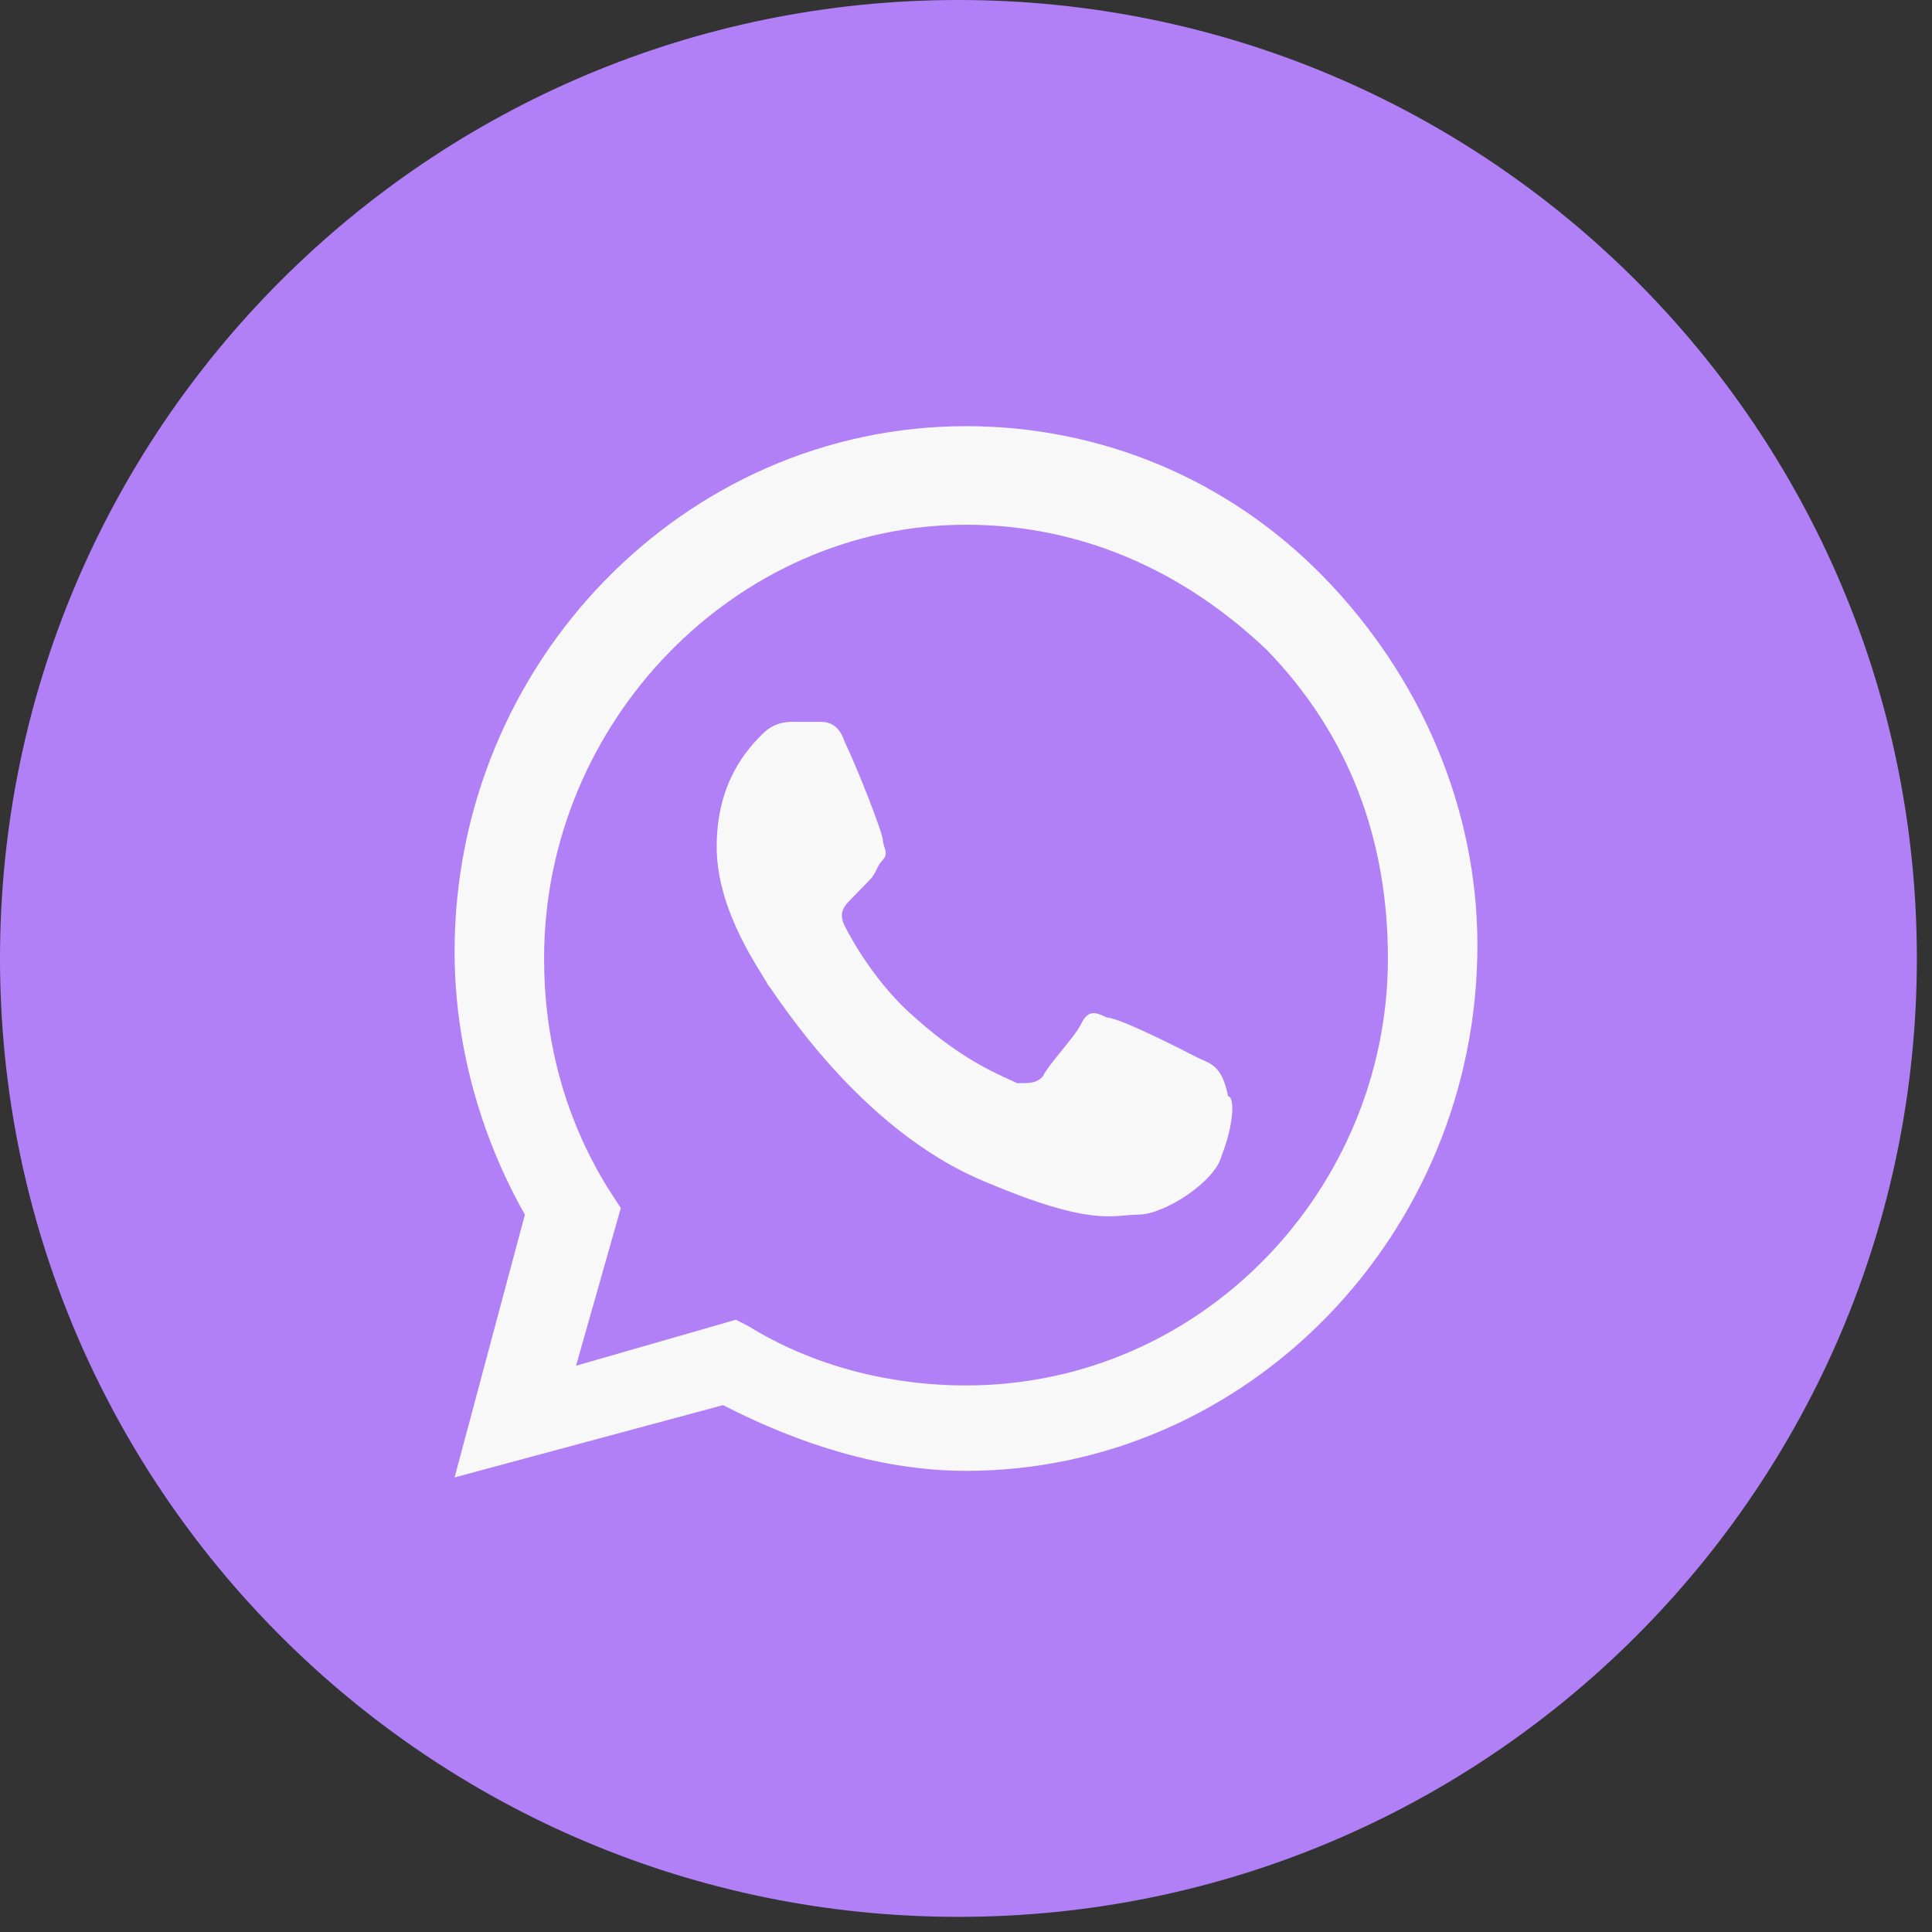 <svg width="68" height="68" viewBox="0 0 68 68" fill="none" xmlns="http://www.w3.org/2000/svg">
<rect x="0" y="0" width="68" height="68" fill="#333333" stroke="none"/>
<path d="M0 33.733C0 52.364 15.103 67.467 33.733 67.467C52.364 67.467 67.467 52.364 67.467 33.733C67.467 15.103 52.364 0 33.733 0C15.103 0 0 15.103 0 33.733Z" fill="#B180F6"/>
<path fill-rule="evenodd" clip-rule="evenodd" d="M46.6 20.319C43.225 16.85 38.725 15 34 15C24.1 15 16 23.325 16 33.5C16 36.737 16.9 39.975 18.475 42.75L16 52L25.45 49.456C28.15 50.844 31.075 51.769 34 51.769C43.9 51.769 52 43.444 52 33.269C52 28.413 49.975 23.788 46.6 20.319ZM34 48.763C31.3 48.763 28.6 48.069 26.35 46.681L25.9 46.45L20.275 48.069L21.85 42.519L21.4 41.825C19.825 39.281 19.15 36.506 19.15 33.731C19.15 25.406 25.9 18.469 34 18.469C38.05 18.469 41.65 20.087 44.575 22.863C47.5 25.869 48.85 29.569 48.85 33.731C48.85 41.825 42.325 48.763 34 48.763ZM42.1 37.2C41.65 36.969 39.4 35.812 38.95 35.812C38.5 35.581 38.275 35.581 38.05 36.044C37.825 36.506 36.925 37.431 36.7 37.894C36.475 38.125 36.25 38.125 35.8 38.125C35.35 37.894 34 37.431 32.2 35.812C30.85 34.656 29.95 33.038 29.725 32.575C29.5 32.112 29.725 31.881 29.95 31.65C30.175 31.419 30.4 31.188 30.625 30.956C30.85 30.725 30.85 30.494 31.075 30.262C31.3 30.031 31.075 29.8 31.075 29.569C31.075 29.337 30.175 27.025 29.725 26.1C29.5 25.406 29.05 25.406 28.825 25.406C28.6 25.406 28.375 25.406 27.925 25.406C27.7 25.406 27.25 25.406 26.8 25.869C26.35 26.331 25.225 27.488 25.225 29.8C25.225 32.112 26.8 34.194 27.025 34.656C27.25 34.888 30.175 39.744 34.675 41.594C38.5 43.212 39.175 42.75 40.075 42.75C40.975 42.75 42.775 41.594 43 40.669C43.45 39.513 43.45 38.587 43.225 38.587C43 37.431 42.55 37.431 42.1 37.2Z" fill="#F8F8F8"/>
</svg>
